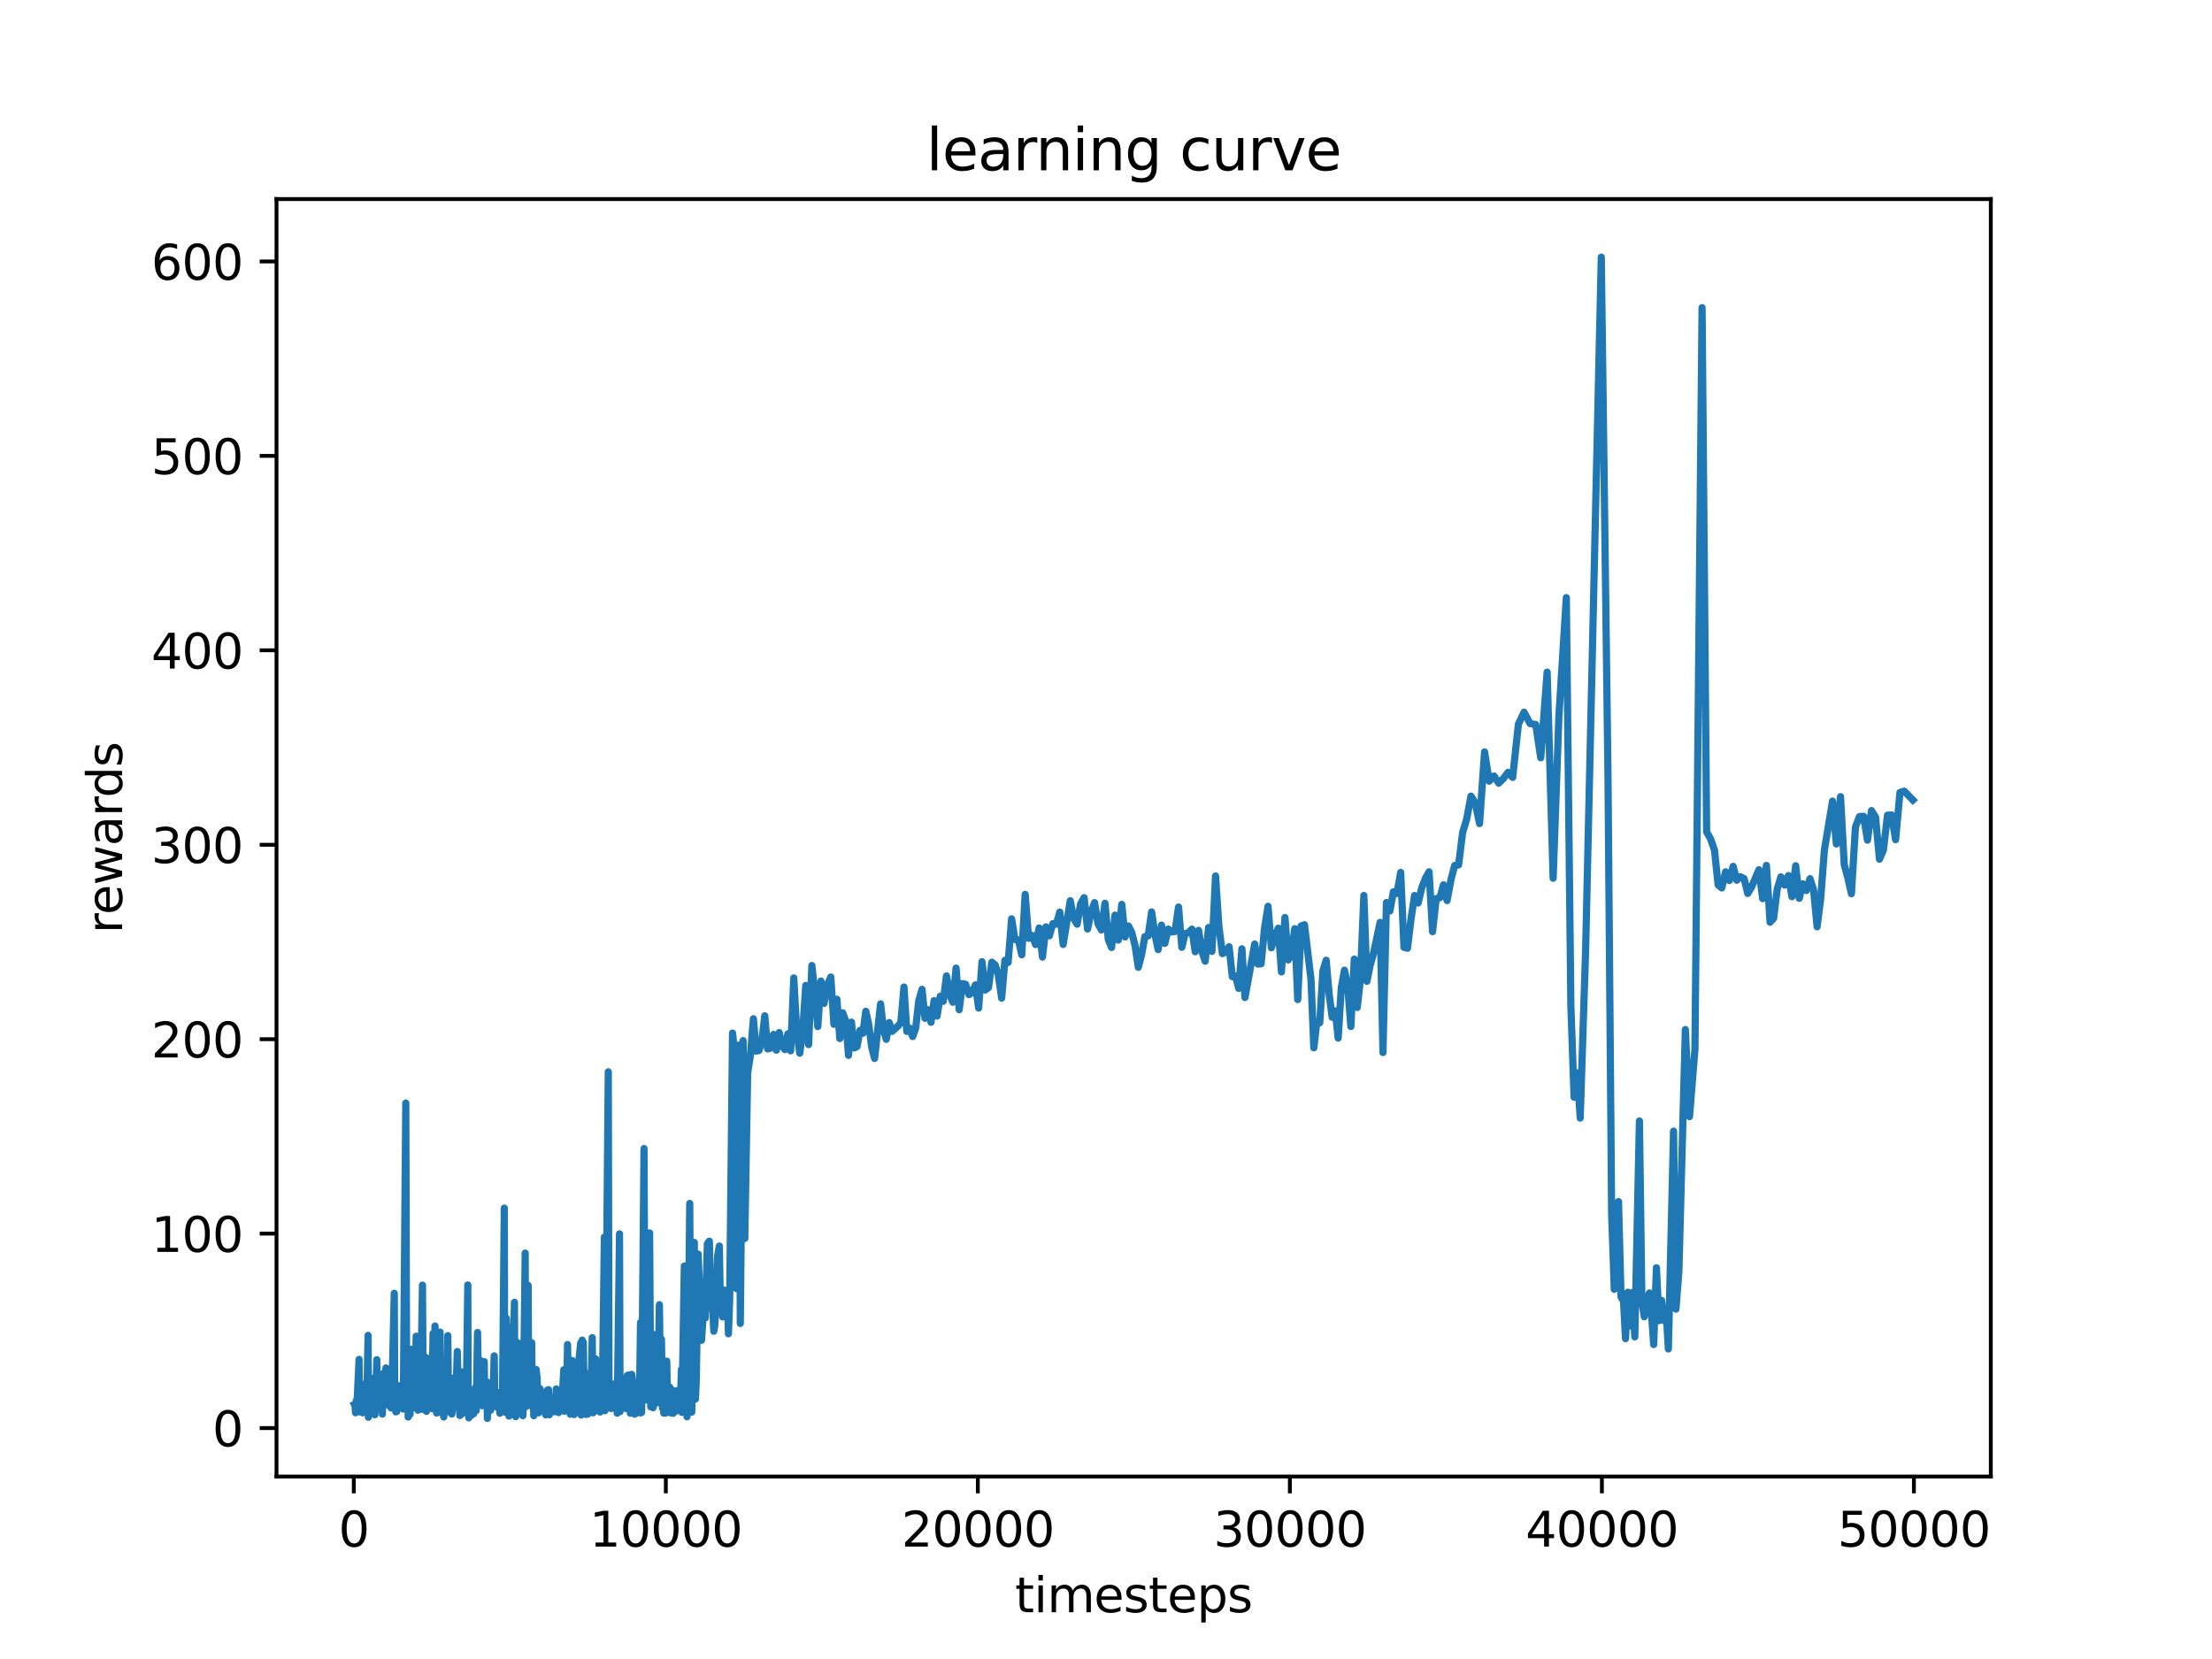 <?xml version="1.0" encoding="utf-8" standalone="no"?>
<!DOCTYPE svg PUBLIC "-//W3C//DTD SVG 1.1//EN"
  "http://www.w3.org/Graphics/SVG/1.1/DTD/svg11.dtd">
<svg xmlns:xlink="http://www.w3.org/1999/xlink" width="460.8pt" height="345.6pt" viewBox="0 0 460.8 345.6" xmlns="http://www.w3.org/2000/svg" version="1.1">
 <defs>
  <style type="text/css">*{stroke-linejoin: round; stroke-linecap: butt}</style>
 </defs>
 <g id="figure_1">
  <g id="patch_1">
   <path d="M 0 345.6 
L 460.8 345.6 
L 460.8 0 
L 0 0 
z
" style="fill: #ffffff"/>
  </g>
  <g id="axes_1">
   <g id="patch_2">
    <path d="M 57.6 307.584 
L 414.72 307.584 
L 414.72 41.472 
L 57.6 41.472 
z
" style="fill: #ffffff"/>
   </g>
   <g id="matplotlib.axis_1">
    <g id="xtick_1">
     <g id="line2d_1">
      <defs>
       <path id="m5669ecc217" d="M 0 0 
L 0 3.5 
" style="stroke: #000000; stroke-width: 0.8"/>
      </defs>
      <g>
       <use xlink:href="#m5669ecc217" x="73.703" y="307.584" style="stroke: #000000; stroke-width: 0.8"/>
      </g>
     </g>
     <g id="text_1">
      <!-- 0 -->
      <g transform="translate(70.521 322.182) scale(0.1 -0.1)">
       <defs>
        <path id="DejaVuSans-30" d="M 2034 4250 
Q 1547 4250 1301 3770 
Q 1056 3291 1056 2328 
Q 1056 1369 1301 889 
Q 1547 409 2034 409 
Q 2525 409 2770 889 
Q 3016 1369 3016 2328 
Q 3016 3291 2770 3770 
Q 2525 4250 2034 4250 
z
M 2034 4750 
Q 2819 4750 3233 4129 
Q 3647 3509 3647 2328 
Q 3647 1150 3233 529 
Q 2819 -91 2034 -91 
Q 1250 -91 836 529 
Q 422 1150 422 2328 
Q 422 3509 836 4129 
Q 1250 4750 2034 4750 
z
" transform="scale(0.016)"/>
       </defs>
       <use xlink:href="#DejaVuSans-30"/>
      </g>
     </g>
    </g>
    <g id="xtick_2">
     <g id="line2d_2">
      <g>
       <use xlink:href="#m5669ecc217" x="138.703" y="307.584" style="stroke: #000000; stroke-width: 0.8"/>
      </g>
     </g>
     <g id="text_2">
      <!-- 10000 -->
      <g transform="translate(122.796 322.182) scale(0.1 -0.1)">
       <defs>
        <path id="DejaVuSans-31" d="M 794 531 
L 1825 531 
L 1825 4091 
L 703 3866 
L 703 4441 
L 1819 4666 
L 2450 4666 
L 2450 531 
L 3481 531 
L 3481 0 
L 794 0 
L 794 531 
z
" transform="scale(0.016)"/>
       </defs>
       <use xlink:href="#DejaVuSans-31"/>
       <use xlink:href="#DejaVuSans-30" x="63.623"/>
       <use xlink:href="#DejaVuSans-30" x="127.246"/>
       <use xlink:href="#DejaVuSans-30" x="190.869"/>
       <use xlink:href="#DejaVuSans-30" x="254.492"/>
      </g>
     </g>
    </g>
    <g id="xtick_3">
     <g id="line2d_3">
      <g>
       <use xlink:href="#m5669ecc217" x="203.702" y="307.584" style="stroke: #000000; stroke-width: 0.8"/>
      </g>
     </g>
     <g id="text_3">
      <!-- 20000 -->
      <g transform="translate(187.796 322.182) scale(0.1 -0.1)">
       <defs>
        <path id="DejaVuSans-32" d="M 1228 531 
L 3431 531 
L 3431 0 
L 469 0 
L 469 531 
Q 828 903 1448 1529 
Q 2069 2156 2228 2338 
Q 2531 2678 2651 2914 
Q 2772 3150 2772 3378 
Q 2772 3750 2511 3984 
Q 2250 4219 1831 4219 
Q 1534 4219 1204 4116 
Q 875 4013 500 3803 
L 500 4441 
Q 881 4594 1212 4672 
Q 1544 4750 1819 4750 
Q 2544 4750 2975 4387 
Q 3406 4025 3406 3419 
Q 3406 3131 3298 2873 
Q 3191 2616 2906 2266 
Q 2828 2175 2409 1742 
Q 1991 1309 1228 531 
z
" transform="scale(0.016)"/>
       </defs>
       <use xlink:href="#DejaVuSans-32"/>
       <use xlink:href="#DejaVuSans-30" x="63.623"/>
       <use xlink:href="#DejaVuSans-30" x="127.246"/>
       <use xlink:href="#DejaVuSans-30" x="190.869"/>
       <use xlink:href="#DejaVuSans-30" x="254.492"/>
      </g>
     </g>
    </g>
    <g id="xtick_4">
     <g id="line2d_4">
      <g>
       <use xlink:href="#m5669ecc217" x="268.702" y="307.584" style="stroke: #000000; stroke-width: 0.8"/>
      </g>
     </g>
     <g id="text_4">
      <!-- 30000 -->
      <g transform="translate(252.796 322.182) scale(0.1 -0.1)">
       <defs>
        <path id="DejaVuSans-33" d="M 2597 2516 
Q 3050 2419 3304 2112 
Q 3559 1806 3559 1356 
Q 3559 666 3084 287 
Q 2609 -91 1734 -91 
Q 1441 -91 1130 -33 
Q 819 25 488 141 
L 488 750 
Q 750 597 1062 519 
Q 1375 441 1716 441 
Q 2309 441 2620 675 
Q 2931 909 2931 1356 
Q 2931 1769 2642 2001 
Q 2353 2234 1838 2234 
L 1294 2234 
L 1294 2753 
L 1863 2753 
Q 2328 2753 2575 2939 
Q 2822 3125 2822 3475 
Q 2822 3834 2567 4026 
Q 2313 4219 1838 4219 
Q 1578 4219 1281 4162 
Q 984 4106 628 3988 
L 628 4550 
Q 988 4650 1302 4700 
Q 1616 4750 1894 4750 
Q 2613 4750 3031 4423 
Q 3450 4097 3450 3541 
Q 3450 3153 3228 2886 
Q 3006 2619 2597 2516 
z
" transform="scale(0.016)"/>
       </defs>
       <use xlink:href="#DejaVuSans-33"/>
       <use xlink:href="#DejaVuSans-30" x="63.623"/>
       <use xlink:href="#DejaVuSans-30" x="127.246"/>
       <use xlink:href="#DejaVuSans-30" x="190.869"/>
       <use xlink:href="#DejaVuSans-30" x="254.492"/>
      </g>
     </g>
    </g>
    <g id="xtick_5">
     <g id="line2d_5">
      <g>
       <use xlink:href="#m5669ecc217" x="333.702" y="307.584" style="stroke: #000000; stroke-width: 0.8"/>
      </g>
     </g>
     <g id="text_5">
      <!-- 40000 -->
      <g transform="translate(317.796 322.182) scale(0.1 -0.1)">
       <defs>
        <path id="DejaVuSans-34" d="M 2419 4116 
L 825 1625 
L 2419 1625 
L 2419 4116 
z
M 2253 4666 
L 3047 4666 
L 3047 1625 
L 3713 1625 
L 3713 1100 
L 3047 1100 
L 3047 0 
L 2419 0 
L 2419 1100 
L 313 1100 
L 313 1709 
L 2253 4666 
z
" transform="scale(0.016)"/>
       </defs>
       <use xlink:href="#DejaVuSans-34"/>
       <use xlink:href="#DejaVuSans-30" x="63.623"/>
       <use xlink:href="#DejaVuSans-30" x="127.246"/>
       <use xlink:href="#DejaVuSans-30" x="190.869"/>
       <use xlink:href="#DejaVuSans-30" x="254.492"/>
      </g>
     </g>
    </g>
    <g id="xtick_6">
     <g id="line2d_6">
      <g>
       <use xlink:href="#m5669ecc217" x="398.702" y="307.584" style="stroke: #000000; stroke-width: 0.8"/>
      </g>
     </g>
     <g id="text_6">
      <!-- 50000 -->
      <g transform="translate(382.796 322.182) scale(0.1 -0.1)">
       <defs>
        <path id="DejaVuSans-35" d="M 691 4666 
L 3169 4666 
L 3169 4134 
L 1269 4134 
L 1269 2991 
Q 1406 3038 1543 3061 
Q 1681 3084 1819 3084 
Q 2600 3084 3056 2656 
Q 3513 2228 3513 1497 
Q 3513 744 3044 326 
Q 2575 -91 1722 -91 
Q 1428 -91 1123 -41 
Q 819 9 494 109 
L 494 744 
Q 775 591 1075 516 
Q 1375 441 1709 441 
Q 2250 441 2565 725 
Q 2881 1009 2881 1497 
Q 2881 1984 2565 2268 
Q 2250 2553 1709 2553 
Q 1456 2553 1204 2497 
Q 953 2441 691 2322 
L 691 4666 
z
" transform="scale(0.016)"/>
       </defs>
       <use xlink:href="#DejaVuSans-35"/>
       <use xlink:href="#DejaVuSans-30" x="63.623"/>
       <use xlink:href="#DejaVuSans-30" x="127.246"/>
       <use xlink:href="#DejaVuSans-30" x="190.869"/>
       <use xlink:href="#DejaVuSans-30" x="254.492"/>
      </g>
     </g>
    </g>
    <g id="text_7">
     <!-- timesteps -->
     <g transform="translate(211.444 335.861) scale(0.1 -0.1)">
      <defs>
       <path id="DejaVuSans-74" d="M 1172 4494 
L 1172 3500 
L 2356 3500 
L 2356 3053 
L 1172 3053 
L 1172 1153 
Q 1172 725 1289 603 
Q 1406 481 1766 481 
L 2356 481 
L 2356 0 
L 1766 0 
Q 1100 0 847 248 
Q 594 497 594 1153 
L 594 3053 
L 172 3053 
L 172 3500 
L 594 3500 
L 594 4494 
L 1172 4494 
z
" transform="scale(0.016)"/>
       <path id="DejaVuSans-69" d="M 603 3500 
L 1178 3500 
L 1178 0 
L 603 0 
L 603 3500 
z
M 603 4863 
L 1178 4863 
L 1178 4134 
L 603 4134 
L 603 4863 
z
" transform="scale(0.016)"/>
       <path id="DejaVuSans-6d" d="M 3328 2828 
Q 3544 3216 3844 3400 
Q 4144 3584 4550 3584 
Q 5097 3584 5394 3201 
Q 5691 2819 5691 2113 
L 5691 0 
L 5113 0 
L 5113 2094 
Q 5113 2597 4934 2840 
Q 4756 3084 4391 3084 
Q 3944 3084 3684 2787 
Q 3425 2491 3425 1978 
L 3425 0 
L 2847 0 
L 2847 2094 
Q 2847 2600 2669 2842 
Q 2491 3084 2119 3084 
Q 1678 3084 1418 2786 
Q 1159 2488 1159 1978 
L 1159 0 
L 581 0 
L 581 3500 
L 1159 3500 
L 1159 2956 
Q 1356 3278 1631 3431 
Q 1906 3584 2284 3584 
Q 2666 3584 2933 3390 
Q 3200 3197 3328 2828 
z
" transform="scale(0.016)"/>
       <path id="DejaVuSans-65" d="M 3597 1894 
L 3597 1613 
L 953 1613 
Q 991 1019 1311 708 
Q 1631 397 2203 397 
Q 2534 397 2845 478 
Q 3156 559 3463 722 
L 3463 178 
Q 3153 47 2828 -22 
Q 2503 -91 2169 -91 
Q 1331 -91 842 396 
Q 353 884 353 1716 
Q 353 2575 817 3079 
Q 1281 3584 2069 3584 
Q 2775 3584 3186 3129 
Q 3597 2675 3597 1894 
z
M 3022 2063 
Q 3016 2534 2758 2815 
Q 2500 3097 2075 3097 
Q 1594 3097 1305 2825 
Q 1016 2553 972 2059 
L 3022 2063 
z
" transform="scale(0.016)"/>
       <path id="DejaVuSans-73" d="M 2834 3397 
L 2834 2853 
Q 2591 2978 2328 3040 
Q 2066 3103 1784 3103 
Q 1356 3103 1142 2972 
Q 928 2841 928 2578 
Q 928 2378 1081 2264 
Q 1234 2150 1697 2047 
L 1894 2003 
Q 2506 1872 2764 1633 
Q 3022 1394 3022 966 
Q 3022 478 2636 193 
Q 2250 -91 1575 -91 
Q 1294 -91 989 -36 
Q 684 19 347 128 
L 347 722 
Q 666 556 975 473 
Q 1284 391 1588 391 
Q 1994 391 2212 530 
Q 2431 669 2431 922 
Q 2431 1156 2273 1281 
Q 2116 1406 1581 1522 
L 1381 1569 
Q 847 1681 609 1914 
Q 372 2147 372 2553 
Q 372 3047 722 3315 
Q 1072 3584 1716 3584 
Q 2034 3584 2315 3537 
Q 2597 3491 2834 3397 
z
" transform="scale(0.016)"/>
       <path id="DejaVuSans-70" d="M 1159 525 
L 1159 -1331 
L 581 -1331 
L 581 3500 
L 1159 3500 
L 1159 2969 
Q 1341 3281 1617 3432 
Q 1894 3584 2278 3584 
Q 2916 3584 3314 3078 
Q 3713 2572 3713 1747 
Q 3713 922 3314 415 
Q 2916 -91 2278 -91 
Q 1894 -91 1617 61 
Q 1341 213 1159 525 
z
M 3116 1747 
Q 3116 2381 2855 2742 
Q 2594 3103 2138 3103 
Q 1681 3103 1420 2742 
Q 1159 2381 1159 1747 
Q 1159 1113 1420 752 
Q 1681 391 2138 391 
Q 2594 391 2855 752 
Q 3116 1113 3116 1747 
z
" transform="scale(0.016)"/>
      </defs>
      <use xlink:href="#DejaVuSans-74"/>
      <use xlink:href="#DejaVuSans-69" x="39.209"/>
      <use xlink:href="#DejaVuSans-6d" x="66.992"/>
      <use xlink:href="#DejaVuSans-65" x="164.404"/>
      <use xlink:href="#DejaVuSans-73" x="225.928"/>
      <use xlink:href="#DejaVuSans-74" x="278.027"/>
      <use xlink:href="#DejaVuSans-65" x="317.236"/>
      <use xlink:href="#DejaVuSans-70" x="378.76"/>
      <use xlink:href="#DejaVuSans-73" x="442.236"/>
     </g>
    </g>
   </g>
   <g id="matplotlib.axis_2">
    <g id="ytick_1">
     <g id="line2d_7">
      <defs>
       <path id="m63447d14ae" d="M 0 0 
L -3.5 0 
" style="stroke: #000000; stroke-width: 0.8"/>
      </defs>
      <g>
       <use xlink:href="#m63447d14ae" x="57.6" y="297.493" style="stroke: #000000; stroke-width: 0.8"/>
      </g>
     </g>
     <g id="text_8">
      <!-- 0 -->
      <g transform="translate(44.237 301.292) scale(0.1 -0.1)">
       <use xlink:href="#DejaVuSans-30"/>
      </g>
     </g>
    </g>
    <g id="ytick_2">
     <g id="line2d_8">
      <g>
       <use xlink:href="#m63447d14ae" x="57.6" y="256.988" style="stroke: #000000; stroke-width: 0.8"/>
      </g>
     </g>
     <g id="text_9">
      <!-- 100 -->
      <g transform="translate(31.512 260.788) scale(0.1 -0.1)">
       <use xlink:href="#DejaVuSans-31"/>
       <use xlink:href="#DejaVuSans-30" x="63.623"/>
       <use xlink:href="#DejaVuSans-30" x="127.246"/>
      </g>
     </g>
    </g>
    <g id="ytick_3">
     <g id="line2d_9">
      <g>
       <use xlink:href="#m63447d14ae" x="57.6" y="216.484" style="stroke: #000000; stroke-width: 0.8"/>
      </g>
     </g>
     <g id="text_10">
      <!-- 200 -->
      <g transform="translate(31.512 220.283) scale(0.1 -0.1)">
       <use xlink:href="#DejaVuSans-32"/>
       <use xlink:href="#DejaVuSans-30" x="63.623"/>
       <use xlink:href="#DejaVuSans-30" x="127.246"/>
      </g>
     </g>
    </g>
    <g id="ytick_4">
     <g id="line2d_10">
      <g>
       <use xlink:href="#m63447d14ae" x="57.6" y="175.979" style="stroke: #000000; stroke-width: 0.8"/>
      </g>
     </g>
     <g id="text_11">
      <!-- 300 -->
      <g transform="translate(31.512 179.778) scale(0.1 -0.1)">
       <use xlink:href="#DejaVuSans-33"/>
       <use xlink:href="#DejaVuSans-30" x="63.623"/>
       <use xlink:href="#DejaVuSans-30" x="127.246"/>
      </g>
     </g>
    </g>
    <g id="ytick_5">
     <g id="line2d_11">
      <g>
       <use xlink:href="#m63447d14ae" x="57.6" y="135.474" style="stroke: #000000; stroke-width: 0.8"/>
      </g>
     </g>
     <g id="text_12">
      <!-- 400 -->
      <g transform="translate(31.512 139.273) scale(0.1 -0.1)">
       <use xlink:href="#DejaVuSans-34"/>
       <use xlink:href="#DejaVuSans-30" x="63.623"/>
       <use xlink:href="#DejaVuSans-30" x="127.246"/>
      </g>
     </g>
    </g>
    <g id="ytick_6">
     <g id="line2d_12">
      <g>
       <use xlink:href="#m63447d14ae" x="57.6" y="94.969" style="stroke: #000000; stroke-width: 0.8"/>
      </g>
     </g>
     <g id="text_13">
      <!-- 500 -->
      <g transform="translate(31.512 98.768) scale(0.1 -0.1)">
       <use xlink:href="#DejaVuSans-35"/>
       <use xlink:href="#DejaVuSans-30" x="63.623"/>
       <use xlink:href="#DejaVuSans-30" x="127.246"/>
      </g>
     </g>
    </g>
    <g id="ytick_7">
     <g id="line2d_13">
      <g>
       <use xlink:href="#m63447d14ae" x="57.6" y="54.464" style="stroke: #000000; stroke-width: 0.8"/>
      </g>
     </g>
     <g id="text_14">
      <!-- 600 -->
      <g transform="translate(31.512 58.263) scale(0.1 -0.1)">
       <defs>
        <path id="DejaVuSans-36" d="M 2113 2584 
Q 1688 2584 1439 2293 
Q 1191 2003 1191 1497 
Q 1191 994 1439 701 
Q 1688 409 2113 409 
Q 2538 409 2786 701 
Q 3034 994 3034 1497 
Q 3034 2003 2786 2293 
Q 2538 2584 2113 2584 
z
M 3366 4563 
L 3366 3988 
Q 3128 4100 2886 4159 
Q 2644 4219 2406 4219 
Q 1781 4219 1451 3797 
Q 1122 3375 1075 2522 
Q 1259 2794 1537 2939 
Q 1816 3084 2150 3084 
Q 2853 3084 3261 2657 
Q 3669 2231 3669 1497 
Q 3669 778 3244 343 
Q 2819 -91 2113 -91 
Q 1303 -91 875 529 
Q 447 1150 447 2328 
Q 447 3434 972 4092 
Q 1497 4750 2381 4750 
Q 2619 4750 2861 4703 
Q 3103 4656 3366 4563 
z
" transform="scale(0.016)"/>
       </defs>
       <use xlink:href="#DejaVuSans-36"/>
       <use xlink:href="#DejaVuSans-30" x="63.623"/>
       <use xlink:href="#DejaVuSans-30" x="127.246"/>
      </g>
     </g>
    </g>
    <g id="text_15">
     <!-- rewards -->
     <g transform="translate(25.433 194.448) rotate(-90) scale(0.1 -0.1)">
      <defs>
       <path id="DejaVuSans-72" d="M 2631 2963 
Q 2534 3019 2420 3045 
Q 2306 3072 2169 3072 
Q 1681 3072 1420 2755 
Q 1159 2438 1159 1844 
L 1159 0 
L 581 0 
L 581 3500 
L 1159 3500 
L 1159 2956 
Q 1341 3275 1631 3429 
Q 1922 3584 2338 3584 
Q 2397 3584 2469 3576 
Q 2541 3569 2628 3553 
L 2631 2963 
z
" transform="scale(0.016)"/>
       <path id="DejaVuSans-77" d="M 269 3500 
L 844 3500 
L 1563 769 
L 2278 3500 
L 2956 3500 
L 3675 769 
L 4391 3500 
L 4966 3500 
L 4050 0 
L 3372 0 
L 2619 2869 
L 1863 0 
L 1184 0 
L 269 3500 
z
" transform="scale(0.016)"/>
       <path id="DejaVuSans-61" d="M 2194 1759 
Q 1497 1759 1228 1600 
Q 959 1441 959 1056 
Q 959 750 1161 570 
Q 1363 391 1709 391 
Q 2188 391 2477 730 
Q 2766 1069 2766 1631 
L 2766 1759 
L 2194 1759 
z
M 3341 1997 
L 3341 0 
L 2766 0 
L 2766 531 
Q 2569 213 2275 61 
Q 1981 -91 1556 -91 
Q 1019 -91 701 211 
Q 384 513 384 1019 
Q 384 1609 779 1909 
Q 1175 2209 1959 2209 
L 2766 2209 
L 2766 2266 
Q 2766 2663 2505 2880 
Q 2244 3097 1772 3097 
Q 1472 3097 1187 3025 
Q 903 2953 641 2809 
L 641 3341 
Q 956 3463 1253 3523 
Q 1550 3584 1831 3584 
Q 2591 3584 2966 3190 
Q 3341 2797 3341 1997 
z
" transform="scale(0.016)"/>
       <path id="DejaVuSans-64" d="M 2906 2969 
L 2906 4863 
L 3481 4863 
L 3481 0 
L 2906 0 
L 2906 525 
Q 2725 213 2448 61 
Q 2172 -91 1784 -91 
Q 1150 -91 751 415 
Q 353 922 353 1747 
Q 353 2572 751 3078 
Q 1150 3584 1784 3584 
Q 2172 3584 2448 3432 
Q 2725 3281 2906 2969 
z
M 947 1747 
Q 947 1113 1208 752 
Q 1469 391 1925 391 
Q 2381 391 2643 752 
Q 2906 1113 2906 1747 
Q 2906 2381 2643 2742 
Q 2381 3103 1925 3103 
Q 1469 3103 1208 2742 
Q 947 2381 947 1747 
z
" transform="scale(0.016)"/>
      </defs>
      <use xlink:href="#DejaVuSans-72"/>
      <use xlink:href="#DejaVuSans-65" x="38.863"/>
      <use xlink:href="#DejaVuSans-77" x="100.387"/>
      <use xlink:href="#DejaVuSans-61" x="182.174"/>
      <use xlink:href="#DejaVuSans-72" x="243.453"/>
      <use xlink:href="#DejaVuSans-64" x="282.816"/>
      <use xlink:href="#DejaVuSans-73" x="346.293"/>
     </g>
    </g>
   </g>
   <g id="line2d_14">
    <path d="M 73.833 292.573 
L 73.976 292.864 
L 74.054 294.301 
L 74.119 294.167 
L 74.216 291.789 
L 74.34 293.078 
L 74.801 283.184 
L 74.873 294.117 
L 75.022 288.023 
L 75.12 294.079 
L 75.334 293.495 
L 75.477 292.302 
L 75.542 294.315 
L 75.828 292.022 
L 75.997 291.056 
L 76.251 292.119 
L 76.413 291.343 
L 76.68 278.189 
L 76.745 295.24 
L 76.894 293.644 
L 76.972 294.041 
L 77.096 292.976 
L 77.167 294.048 
L 77.31 288.319 
L 77.473 289.944 
L 77.661 294.051 
L 77.804 290.073 
L 77.876 294.062 
L 78.032 286.972 
L 78.097 294.719 
L 78.305 290.409 
L 78.493 283.247 
L 78.63 289.911 
L 78.76 290.477 
L 78.935 288.584 
L 79.013 293.378 
L 79.169 288.465 
L 79.338 287.604 
L 79.527 289.919 
L 79.657 294.582 
L 79.806 287.359 
L 80.014 285.964 
L 80.138 289.756 
L 80.398 284.969 
L 80.71 292.072 
L 80.885 288.626 
L 81.028 292.831 
L 81.171 291.493 
L 81.275 291.955 
L 81.464 293.309 
L 81.607 291.581 
L 82.133 269.413 
L 82.244 293.426 
L 82.38 291.888 
L 82.452 294.121 
L 82.582 291.61 
L 82.66 294.036 
L 82.829 289.884 
L 82.926 292.149 
L 83.063 288.687 
L 83.193 292.191 
L 83.362 291.76 
L 83.602 289.675 
L 83.784 289.665 
L 83.927 289.939 
L 84.012 293.546 
L 84.532 229.786 
L 84.707 287.462 
L 84.941 286.812 
L 85.026 295.193 
L 85.344 284.543 
L 85.422 294.636 
L 85.63 281.076 
L 85.89 292.96 
L 85.975 293.316 
L 86.163 288.791 
L 86.293 289.144 
L 86.397 292.145 
L 86.696 278.356 
L 86.943 291.8 
L 87.054 293.77 
L 87.184 290.531 
L 87.275 293.437 
L 87.47 293.608 
L 87.652 288.849 
L 88.009 267.719 
L 88.165 293.611 
L 88.328 292.242 
L 88.451 292.157 
L 88.555 293.6 
L 88.763 282.804 
L 88.835 294.015 
L 88.939 292.941 
L 89.03 293.512 
L 89.251 292.722 
L 89.329 293.297 
L 89.478 287.821 
L 89.706 292.246 
L 89.953 293.443 
L 90.219 277.776 
L 90.323 293.074 
L 90.622 276.229 
L 90.733 290.413 
L 90.947 294.36 
L 91.077 291.992 
L 91.181 293.166 
L 91.298 289.539 
L 91.441 291.798 
L 91.675 277.501 
L 91.766 294.25 
L 91.857 293.241 
L 92.046 289.647 
L 92.176 290.945 
L 92.338 286.142 
L 92.442 295.185 
L 92.533 294.357 
L 92.709 293.804 
L 92.865 291.596 
L 93.053 293.026 
L 93.287 278.23 
L 93.404 290.143 
L 93.554 293.758 
L 93.638 292.667 
L 93.755 294.203 
L 94.009 290.609 
L 94.126 294.567 
L 94.197 294.095 
L 94.288 293.174 
L 94.451 287.087 
L 94.678 292.232 
L 94.782 292.288 
L 94.925 292.498 
L 95.263 281.543 
L 95.432 288.112 
L 95.601 288.423 
L 95.796 294.884 
L 95.894 291.09 
L 96.154 285.794 
L 96.251 294.535 
L 96.375 289.53 
L 96.55 293.285 
L 96.706 287.246 
L 96.804 292.987 
L 97.018 290.359 
L 97.142 290.695 
L 97.454 267.673 
L 97.519 294.515 
L 97.61 292.475 
L 97.668 295.364 
L 97.857 289.44 
L 98 293.787 
L 98.11 292.457 
L 98.24 294.81 
L 98.331 292.156 
L 98.507 290.583 
L 98.656 294.514 
L 98.793 291.807 
L 98.884 293.691 
L 98.968 293.156 
L 99.105 288.906 
L 99.209 293.846 
L 99.482 277.582 
L 99.742 292.292 
L 100.008 283.368 
L 100.359 292.423 
L 100.457 292.839 
L 100.704 285.127 
L 100.879 283.655 
L 100.97 292.679 
L 101.094 290.709 
L 101.211 292.728 
L 101.308 291.815 
L 101.445 287.876 
L 101.523 295.488 
L 101.659 289.605 
L 101.874 292.097 
L 102.075 289.143 
L 102.199 293.793 
L 102.407 292.929 
L 102.498 292.993 
L 102.608 293.02 
L 102.953 282.449 
L 103.089 292.51 
L 103.187 291.83 
L 103.414 289.953 
L 103.616 293.182 
L 103.694 293.26 
L 103.947 290.375 
L 104.064 291.289 
L 104.129 294.411 
L 104.207 293.534 
L 104.285 293.434 
L 104.415 291.585 
L 104.539 293.918 
L 104.669 292.234 
L 105.052 251.668 
L 105.15 294.165 
L 105.488 274.634 
L 105.735 284.727 
L 105.969 279.822 
L 106.027 294.995 
L 106.398 276.471 
L 106.58 287.93 
L 106.833 285.738 
L 107.171 271.289 
L 107.249 293.805 
L 107.347 293.502 
L 107.431 295.115 
L 107.639 292.64 
L 107.86 279.709 
L 108.088 281.989 
L 108.296 293.482 
L 108.393 291.972 
L 108.543 291.473 
L 108.744 291.932 
L 108.92 294.917 
L 109.024 293.385 
L 109.407 261.035 
L 109.505 293.037 
L 110.018 267.766 
L 110.155 292.804 
L 110.389 283.95 
L 110.766 279.717 
L 110.896 292.759 
L 111.039 290.37 
L 111.201 294.923 
L 111.682 285.293 
L 111.884 287.016 
L 112.014 291.077 
L 112.137 289.257 
L 112.209 294.316 
L 112.501 289.294 
L 112.625 289.979 
L 112.846 291.869 
L 112.969 292.159 
L 113.171 293.282 
L 113.307 292.46 
L 113.463 290.338 
L 113.684 294.749 
L 113.769 292.727 
L 113.853 293.444 
L 114.029 289.575 
L 114.263 289.488 
L 114.458 294.716 
L 114.581 291.692 
L 114.679 291.789 
L 114.757 294.206 
L 114.854 292.448 
L 114.939 292.688 
L 115.049 291.133 
L 115.121 293.867 
L 115.459 292.815 
L 115.537 294.093 
L 115.673 292.798 
L 115.751 293.903 
L 115.881 289.33 
L 115.985 293.458 
L 116.141 293.082 
L 116.356 294.28 
L 116.544 291.196 
L 116.694 292.603 
L 116.843 289.948 
L 117.012 293.356 
L 117.441 285.346 
L 117.532 293.984 
L 117.669 289.75 
L 117.994 293.885 
L 118.228 280.09 
L 118.462 291.72 
L 118.553 291.959 
L 118.702 290.388 
L 118.806 294.612 
L 118.936 292.432 
L 119.203 283.421 
L 119.333 293.069 
L 119.476 292.045 
L 119.586 294.686 
L 119.872 289.501 
L 120.002 288.09 
L 120.191 294.058 
L 120.282 293.416 
L 120.574 283.629 
L 120.977 279.724 
L 121.055 294.778 
L 121.283 279.165 
L 121.523 279.658 
L 121.712 294.573 
L 121.959 285.976 
L 122.121 294.652 
L 122.407 286.636 
L 122.472 294.565 
L 122.609 292.032 
L 122.7 294.205 
L 122.901 289.121 
L 123.005 293.364 
L 123.135 289.816 
L 123.369 278.653 
L 123.551 294.312 
L 123.707 289.485 
L 123.902 293.666 
L 124.084 283.081 
L 124.156 293.512 
L 124.292 293.821 
L 124.598 288.245 
L 124.76 292.881 
L 124.942 292.14 
L 125.007 294.147 
L 125.105 293.441 
L 125.261 288.048 
L 125.443 293.33 
L 125.904 257.71 
L 125.995 293.887 
L 126.138 288.876 
L 126.717 223.28 
L 126.86 288.826 
L 126.983 293.318 
L 127.113 289.833 
L 127.198 293.306 
L 127.334 293.414 
L 127.464 293.049 
L 127.607 288.304 
L 127.841 289.87 
L 127.926 293.189 
L 128.017 292.978 
L 128.14 290.575 
L 128.225 293.436 
L 128.303 293.24 
L 128.4 291.926 
L 128.504 292.261 
L 128.576 294.404 
L 129.057 257.037 
L 129.167 294.068 
L 129.408 288.226 
L 129.538 290.873 
L 129.817 288.321 
L 129.98 287.314 
L 130.389 293.429 
L 130.48 292.044 
L 130.662 286.569 
L 130.766 292.199 
L 130.916 286.418 
L 131.059 287.203 
L 131.156 293.563 
L 131.247 292.226 
L 131.319 294.402 
L 131.429 292.493 
L 131.605 286.316 
L 131.819 288.023 
L 131.923 293.087 
L 132.092 290.456 
L 132.216 294.591 
L 132.307 292.834 
L 132.385 293.622 
L 132.469 293.111 
L 132.593 290.784 
L 132.664 294.36 
L 132.775 292.554 
L 132.95 292.277 
L 133.178 293.965 
L 133.431 275.524 
L 133.49 294.336 
L 133.581 291.991 
L 133.659 294.234 
L 134.159 239.265 
L 134.361 285.126 
L 134.595 285.429 
L 134.692 291.636 
L 134.887 283.974 
L 135.323 256.836 
L 135.563 293.07 
L 135.732 289.781 
L 135.96 282.745 
L 136.038 293.258 
L 136.155 292.825 
L 136.376 278.025 
L 136.577 289.162 
L 136.746 289.074 
L 136.863 291.732 
L 137.013 292.193 
L 137.364 271.797 
L 137.526 284.728 
L 137.793 278.982 
L 138.007 293.361 
L 138.183 289.203 
L 138.267 294.369 
L 138.579 291.096 
L 138.651 294.38 
L 138.898 283.555 
L 139.067 293.539 
L 139.353 292.576 
L 139.522 288.973 
L 139.743 294.347 
L 139.853 291.748 
L 139.931 293.451 
L 140.165 289.648 
L 140.23 294.41 
L 140.334 291.67 
L 140.412 293.494 
L 140.516 293.218 
L 140.679 291.069 
L 140.75 294.012 
L 140.9 292.425 
L 141.043 289.699 
L 141.231 292.019 
L 141.433 290.285 
L 141.647 290.012 
L 141.777 291.17 
L 141.953 285.313 
L 142.05 294.224 
L 142.557 263.727 
L 142.785 292.169 
L 142.921 289.118 
L 143.116 295.14 
L 143.227 293.131 
L 143.688 250.688 
L 143.883 291.204 
L 144.111 294.162 
L 144.637 258.818 
L 144.871 291.456 
L 145.06 287.192 
L 145.437 261.257 
L 146.139 279.208 
L 146.347 276.118 
L 146.685 267.674 
L 146.912 274.573 
L 147.367 259.067 
L 147.77 258.556 
L 148.017 270.973 
L 148.258 272.618 
L 148.498 272.897 
L 148.693 277.321 
L 148.901 276.168 
L 149.155 271.055 
L 149.486 261.559 
L 149.85 259.577 
L 150.084 273.442 
L 150.325 272.613 
L 150.546 274.345 
L 150.806 268.735 
L 151.312 271.83 
L 151.559 271.007 
L 151.748 277.861 
L 152.008 270.401 
L 152.599 215.204 
L 153.165 220.453 
L 153.438 268.464 
L 154.016 217.695 
L 154.218 275.7 
L 154.803 216.776 
L 155.154 258 
L 155.752 223.528 
L 156.324 219.857 
L 156.948 212.226 
L 157.52 218.982 
L 158.105 218.833 
L 158.696 216.969 
L 159.314 211.613 
L 159.905 218.514 
L 160.49 218.36 
L 161.134 215.49 
L 161.732 218.772 
L 162.323 215.109 
L 162.902 217.828 
L 163.519 218.655 
L 164.124 215.368 
L 164.709 218.906 
L 165.359 203.716 
L 165.989 215.084 
L 166.607 219.393 
L 167.205 214.912 
L 167.855 205.284 
L 168.446 217.606 
L 169.129 201.131 
L 169.766 206.983 
L 170.364 213.857 
L 171.02 204.369 
L 171.67 209.016 
L 172.32 205.242 
L 173.074 203.537 
L 173.718 213.375 
L 174.348 208.167 
L 174.94 216.344 
L 175.557 210.986 
L 176.175 212.673 
L 176.76 219.852 
L 177.371 212.925 
L 177.943 218.31 
L 178.541 218.019 
L 179.152 214.642 
L 179.75 215.256 
L 180.367 210.666 
L 180.978 213.456 
L 181.576 218.062 
L 182.194 220.499 
L 183.442 209.124 
L 184.04 214.478 
L 184.625 216.518 
L 185.236 213.016 
L 185.834 214.855 
L 187.049 213.768 
L 187.66 213.03 
L 188.31 205.617 
L 188.908 214.863 
L 189.513 214.197 
L 190.124 215.933 
L 190.754 214.172 
L 191.398 208.466 
L 192.074 206.102 
L 192.691 212.136 
L 193.322 210.342 
L 193.946 212.966 
L 194.583 208.455 
L 195.207 211.67 
L 195.857 207.543 
L 196.494 208.592 
L 197.17 203.297 
L 197.833 207.131 
L 198.489 208.783 
L 199.172 201.675 
L 199.815 210.354 
L 200.478 204.901 
L 201.148 205.044 
L 201.843 207.2 
L 202.513 206.77 
L 203.195 205.169 
L 203.871 209.995 
L 204.573 200.338 
L 205.236 206.249 
L 205.925 205.741 
L 206.614 200.442 
L 207.303 200.993 
L 207.96 203.04 
L 208.662 207.932 
L 209.344 200.051 
L 210.014 200.496 
L 210.735 191.408 
L 211.437 195.72 
L 212.152 195.815 
L 212.848 198.905 
L 213.563 186.315 
L 214.278 195.468 
L 215.006 194.865 
L 215.74 196.774 
L 216.468 193.313 
L 217.164 199.374 
L 217.885 193.085 
L 218.6 194.95 
L 219.322 192.418 
L 220.05 192.521 
L 220.771 190.002 
L 221.473 196.743 
L 222.955 187.636 
L 223.677 191.381 
L 224.385 192.536 
L 225.1 188.302 
L 225.841 186.999 
L 226.556 193.535 
L 227.278 190.052 
L 228.019 188.029 
L 228.727 192.422 
L 229.436 193.727 
L 230.19 188.167 
L 230.879 195.727 
L 231.561 197.378 
L 232.276 190.634 
L 232.965 195.835 
L 233.687 188.399 
L 234.369 195.186 
L 235.084 192.903 
L 235.78 194.295 
L 236.462 197.048 
L 237.132 201.508 
L 237.801 198.946 
L 238.49 195.112 
L 239.179 194.964 
L 239.901 189.976 
L 240.59 194.646 
L 241.266 197.811 
L 241.961 192.719 
L 242.65 196.523 
L 243.372 193.548 
L 244.08 194.148 
L 244.776 194.038 
L 245.51 188.953 
L 246.193 197.337 
L 246.882 194.52 
L 247.59 194.279 
L 248.299 193.552 
L 248.981 198.269 
L 249.683 193.811 
L 250.379 198.178 
L 251.061 200.236 
L 251.77 193.216 
L 252.465 198.194 
L 253.219 182.479 
L 253.928 193.057 
L 254.643 198.656 
L 255.338 198.321 
L 256.04 197.221 
L 256.71 203.451 
L 257.379 203.314 
L 258.042 205.899 
L 258.712 197.651 
L 259.349 207.796 
L 260.681 200.501 
L 261.377 196.656 
L 262.046 200.83 
L 262.716 200.775 
L 263.418 193.413 
L 264.152 188.794 
L 264.854 197.441 
L 265.556 195.168 
L 266.284 193.356 
L 266.947 202.469 
L 267.682 191.136 
L 268.351 199.974 
L 269.021 198.877 
L 269.716 193.454 
L 270.34 208.229 
L 271.042 192.89 
L 271.751 192.641 
L 273.103 204.01 
L 273.694 218.276 
L 274.312 212.963 
L 274.929 213.065 
L 275.586 202.243 
L 276.262 200.04 
L 276.892 207.174 
L 277.51 211.914 
L 278.16 210.59 
L 278.764 216.249 
L 279.414 205.773 
L 280.077 202.106 
L 280.753 205.536 
L 281.41 213.845 
L 282.125 199.802 
L 282.742 209.879 
L 283.379 204.177 
L 284.114 186.545 
L 284.757 204.43 
L 285.42 201.111 
L 286.09 198.779 
L 287.5 192.143 
L 288.098 219.264 
L 288.82 188.015 
L 289.535 189.776 
L 290.269 185.773 
L 291.004 186.132 
L 291.79 181.742 
L 292.473 197.342 
L 293.201 197.537 
L 293.922 191.586 
L 294.676 186.546 
L 295.43 188.113 
L 296.178 184.934 
L 296.938 182.999 
L 297.699 181.613 
L 298.427 194.087 
L 299.181 187.205 
L 299.941 187.022 
L 300.702 184.319 
L 301.456 187.603 
L 302.268 183.207 
L 303.042 180.285 
L 303.854 180.177 
L 304.686 173.447 
L 305.525 170.688 
L 306.428 165.844 
L 307.325 167.258 
L 308.216 171.571 
L 309.262 156.636 
L 310.231 162.731 
L 311.245 161.654 
L 312.213 163.155 
L 313.188 162.172 
L 314.144 160.904 
L 315.112 161.946 
L 316.315 150.847 
L 317.485 148.361 
L 318.746 150.736 
L 319.916 150.924 
L 320.962 157.861 
L 322.294 140.019 
L 323.549 182.948 
L 324.745 149.213 
L 326.292 124.497 
L 327.241 209.434 
L 327.91 228.572 
L 328.586 223.513 
L 329.184 232.916 
L 330.328 197.423 
L 333.578 53.568 
L 334.976 161.707 
L 335.73 252.72 
L 336.282 268.59 
L 337.166 250.307 
L 337.693 270.149 
L 338.213 271.056 
L 338.622 278.862 
L 339.11 269.202 
L 339.584 276.204 
L 340.091 269.267 
L 340.559 278.495 
L 341.521 233.518 
L 342.035 271.024 
L 342.535 274.313 
L 343.062 271.008 
L 343.608 269.341 
L 344.089 274.355 
L 344.492 280.086 
L 345.064 264.097 
L 345.603 275.121 
L 346.13 270.904 
L 346.604 275.1 
L 347.157 274.264 
L 347.547 281.01 
L 348.632 235.636 
L 349.126 272.716 
L 349.744 264.839 
L 351.089 214.471 
L 351.954 232.615 
L 353.091 218.504 
L 354.573 64.089 
L 355.522 173.302 
L 356.348 174.766 
L 357.16 177.101 
L 357.914 184.341 
L 358.668 184.975 
L 359.474 181.617 
L 360.267 183.428 
L 361.041 180.475 
L 361.801 183.367 
L 362.555 182.638 
L 363.322 183.025 
L 364.089 186.121 
L 364.85 184.858 
L 366.416 181.173 
L 367.196 187.21 
L 367.976 180.28 
L 368.737 192.115 
L 369.471 191.303 
L 370.232 185.196 
L 370.999 182.667 
L 371.792 184.383 
L 372.552 182.403 
L 373.3 186.799 
L 374.073 180.345 
L 374.821 187.143 
L 375.555 184.111 
L 376.303 185.509 
L 377.057 183.042 
L 377.804 185.421 
L 378.539 193.069 
L 379.273 187.285 
L 380.06 177.043 
L 381.75 166.89 
L 382.549 175.821 
L 383.414 165.96 
L 384.194 180.162 
L 384.941 182.868 
L 385.682 186.173 
L 386.521 172.295 
L 387.359 170.117 
L 388.211 170.044 
L 389.023 175.018 
L 389.868 168.859 
L 390.713 170.26 
L 391.526 178.998 
L 392.345 177.077 
L 393.203 169.819 
L 394.041 169.77 
L 394.886 174.917 
L 395.796 165.084 
L 396.693 164.807 
L 398.487 166.656 
L 398.487 166.656 
" clip-path="url(#p0233dd4d41)" style="fill: none; stroke: #1f77b4; stroke-width: 1.5; stroke-linecap: square"/>
   </g>
   <g id="patch_3">
    <path d="M 57.6 307.584 
L 57.6 41.472 
" style="fill: none; stroke: #000000; stroke-width: 0.8; stroke-linejoin: miter; stroke-linecap: square"/>
   </g>
   <g id="patch_4">
    <path d="M 414.72 307.584 
L 414.72 41.472 
" style="fill: none; stroke: #000000; stroke-width: 0.8; stroke-linejoin: miter; stroke-linecap: square"/>
   </g>
   <g id="patch_5">
    <path d="M 57.6 307.584 
L 414.72 307.584 
" style="fill: none; stroke: #000000; stroke-width: 0.8; stroke-linejoin: miter; stroke-linecap: square"/>
   </g>
   <g id="patch_6">
    <path d="M 57.6 41.472 
L 414.72 41.472 
" style="fill: none; stroke: #000000; stroke-width: 0.8; stroke-linejoin: miter; stroke-linecap: square"/>
   </g>
   <g id="text_16">
    <!-- learning curve -->
    <g transform="translate(192.964 35.472) scale(0.12 -0.12)">
     <defs>
      <path id="DejaVuSans-6c" d="M 603 4863 
L 1178 4863 
L 1178 0 
L 603 0 
L 603 4863 
z
" transform="scale(0.016)"/>
      <path id="DejaVuSans-6e" d="M 3513 2113 
L 3513 0 
L 2938 0 
L 2938 2094 
Q 2938 2591 2744 2837 
Q 2550 3084 2163 3084 
Q 1697 3084 1428 2787 
Q 1159 2491 1159 1978 
L 1159 0 
L 581 0 
L 581 3500 
L 1159 3500 
L 1159 2956 
Q 1366 3272 1645 3428 
Q 1925 3584 2291 3584 
Q 2894 3584 3203 3211 
Q 3513 2838 3513 2113 
z
" transform="scale(0.016)"/>
      <path id="DejaVuSans-67" d="M 2906 1791 
Q 2906 2416 2648 2759 
Q 2391 3103 1925 3103 
Q 1463 3103 1205 2759 
Q 947 2416 947 1791 
Q 947 1169 1205 825 
Q 1463 481 1925 481 
Q 2391 481 2648 825 
Q 2906 1169 2906 1791 
z
M 3481 434 
Q 3481 -459 3084 -895 
Q 2688 -1331 1869 -1331 
Q 1566 -1331 1297 -1286 
Q 1028 -1241 775 -1147 
L 775 -588 
Q 1028 -725 1275 -790 
Q 1522 -856 1778 -856 
Q 2344 -856 2625 -561 
Q 2906 -266 2906 331 
L 2906 616 
Q 2728 306 2450 153 
Q 2172 0 1784 0 
Q 1141 0 747 490 
Q 353 981 353 1791 
Q 353 2603 747 3093 
Q 1141 3584 1784 3584 
Q 2172 3584 2450 3431 
Q 2728 3278 2906 2969 
L 2906 3500 
L 3481 3500 
L 3481 434 
z
" transform="scale(0.016)"/>
      <path id="DejaVuSans-20" transform="scale(0.016)"/>
      <path id="DejaVuSans-63" d="M 3122 3366 
L 3122 2828 
Q 2878 2963 2633 3030 
Q 2388 3097 2138 3097 
Q 1578 3097 1268 2742 
Q 959 2388 959 1747 
Q 959 1106 1268 751 
Q 1578 397 2138 397 
Q 2388 397 2633 464 
Q 2878 531 3122 666 
L 3122 134 
Q 2881 22 2623 -34 
Q 2366 -91 2075 -91 
Q 1284 -91 818 406 
Q 353 903 353 1747 
Q 353 2603 823 3093 
Q 1294 3584 2113 3584 
Q 2378 3584 2631 3529 
Q 2884 3475 3122 3366 
z
" transform="scale(0.016)"/>
      <path id="DejaVuSans-75" d="M 544 1381 
L 544 3500 
L 1119 3500 
L 1119 1403 
Q 1119 906 1312 657 
Q 1506 409 1894 409 
Q 2359 409 2629 706 
Q 2900 1003 2900 1516 
L 2900 3500 
L 3475 3500 
L 3475 0 
L 2900 0 
L 2900 538 
Q 2691 219 2414 64 
Q 2138 -91 1772 -91 
Q 1169 -91 856 284 
Q 544 659 544 1381 
z
M 1991 3584 
L 1991 3584 
z
" transform="scale(0.016)"/>
      <path id="DejaVuSans-76" d="M 191 3500 
L 800 3500 
L 1894 563 
L 2988 3500 
L 3597 3500 
L 2284 0 
L 1503 0 
L 191 3500 
z
" transform="scale(0.016)"/>
     </defs>
     <use xlink:href="#DejaVuSans-6c"/>
     <use xlink:href="#DejaVuSans-65" x="27.783"/>
     <use xlink:href="#DejaVuSans-61" x="89.307"/>
     <use xlink:href="#DejaVuSans-72" x="150.586"/>
     <use xlink:href="#DejaVuSans-6e" x="189.949"/>
     <use xlink:href="#DejaVuSans-69" x="253.328"/>
     <use xlink:href="#DejaVuSans-6e" x="281.111"/>
     <use xlink:href="#DejaVuSans-67" x="344.49"/>
     <use xlink:href="#DejaVuSans-20" x="407.967"/>
     <use xlink:href="#DejaVuSans-63" x="439.754"/>
     <use xlink:href="#DejaVuSans-75" x="494.734"/>
     <use xlink:href="#DejaVuSans-72" x="558.113"/>
     <use xlink:href="#DejaVuSans-76" x="599.227"/>
     <use xlink:href="#DejaVuSans-65" x="658.406"/>
    </g>
   </g>
  </g>
 </g>
 <defs>
  <clipPath id="p0233dd4d41">
   <rect x="57.6" y="41.472" width="357.12" height="266.112"/>
  </clipPath>
 </defs>
</svg>
